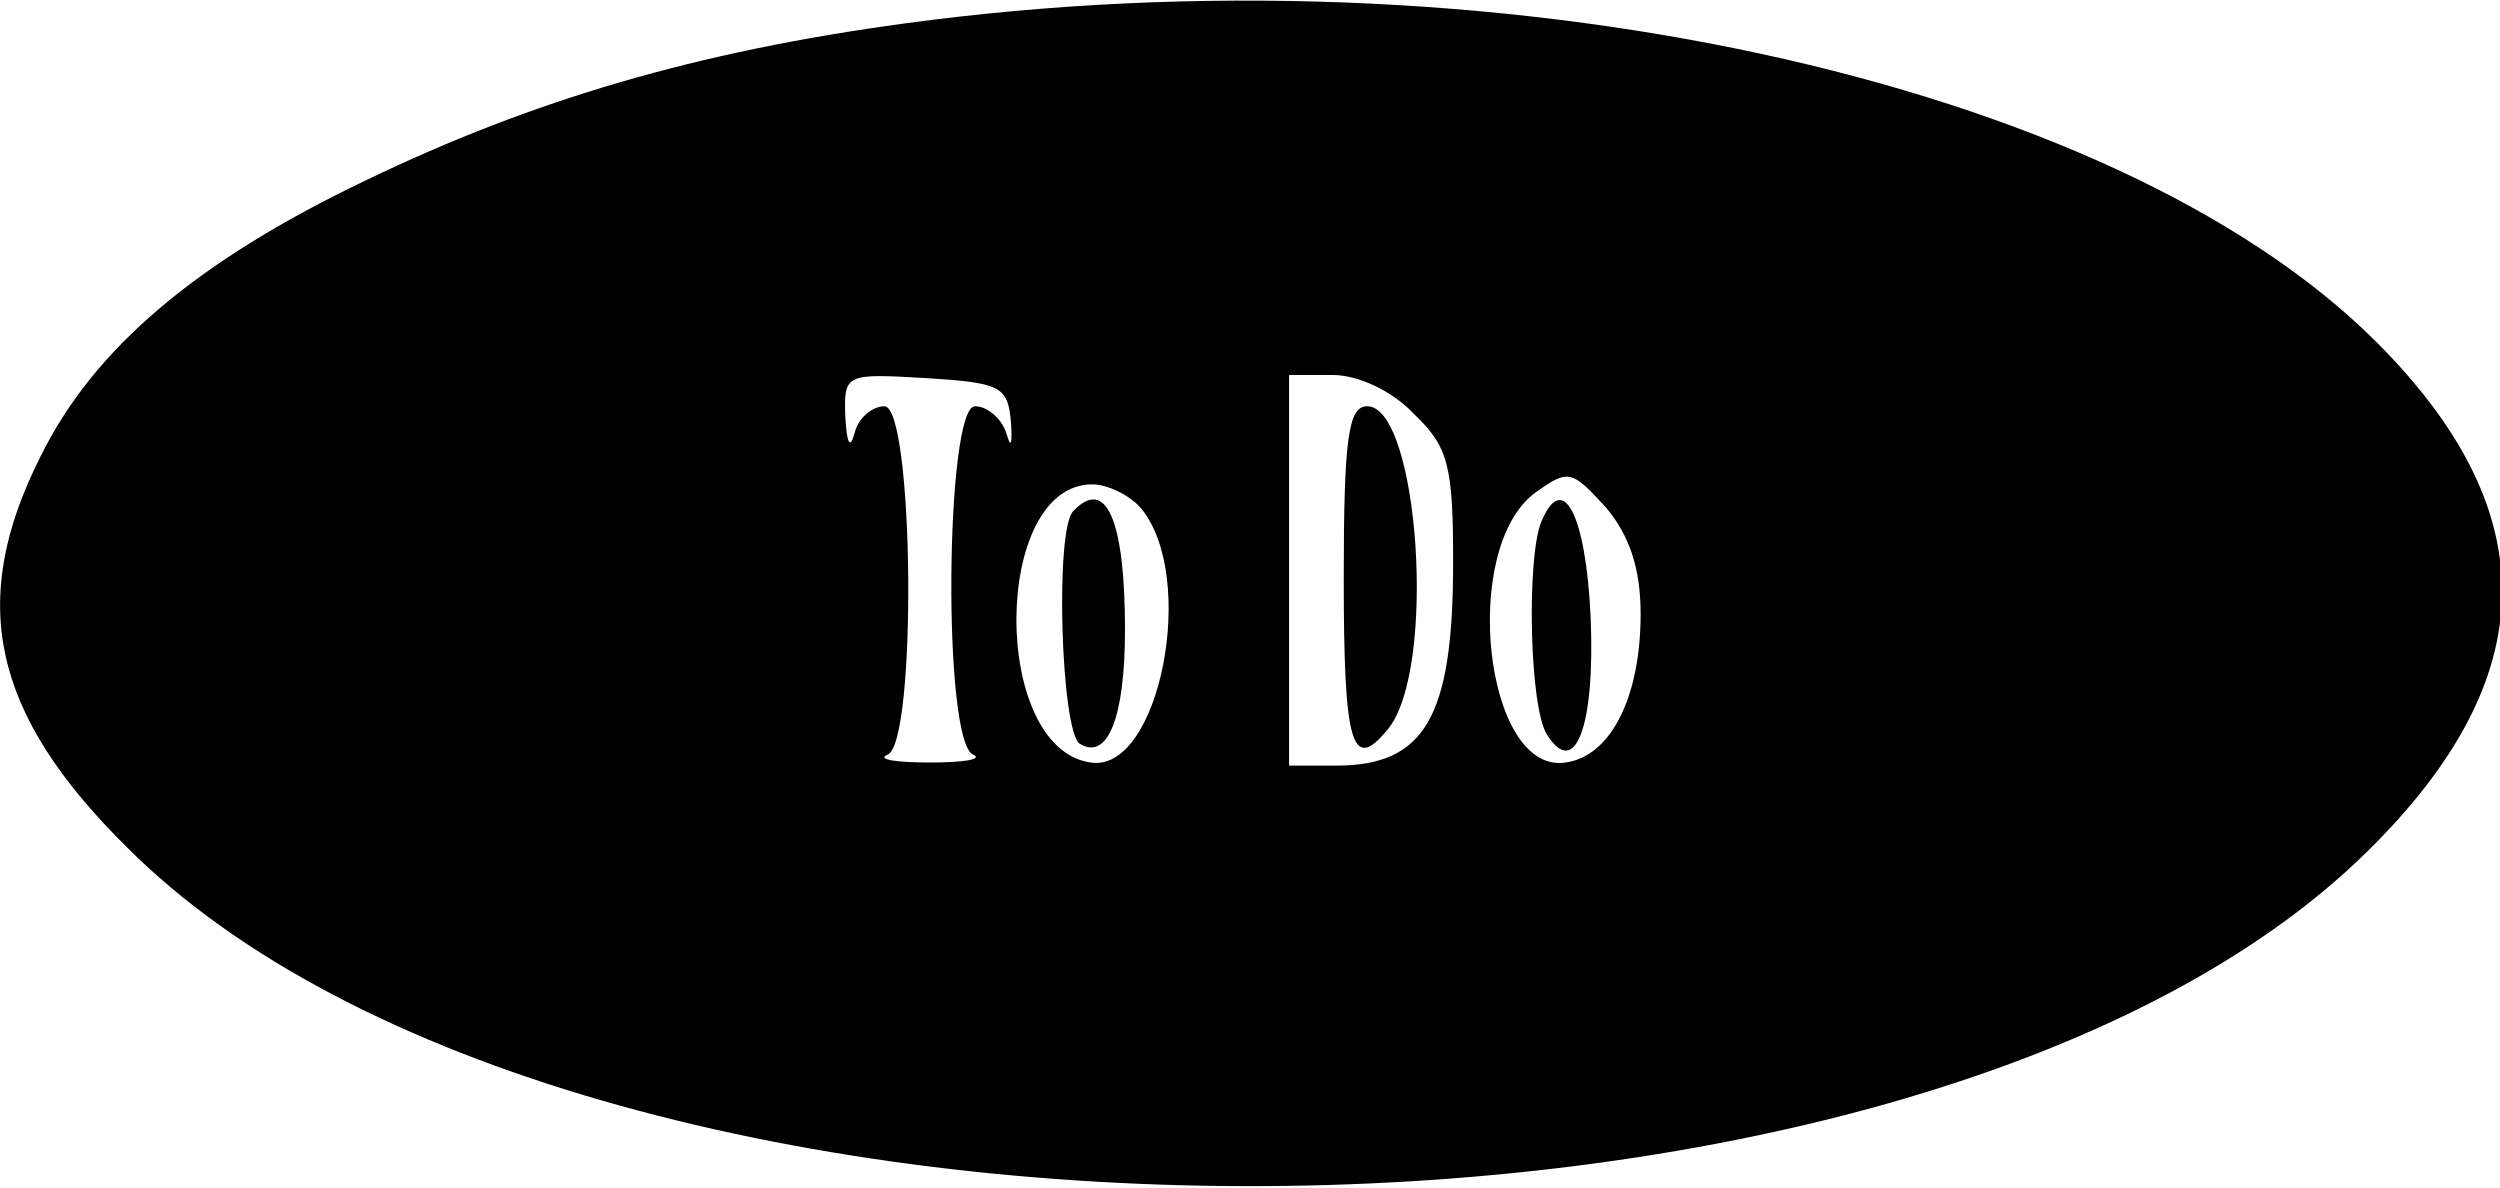 <?xml version="1.0" standalone="no"?>
<!DOCTYPE svg PUBLIC "-//W3C//DTD SVG 20010904//EN"
 "http://www.w3.org/TR/2001/REC-SVG-20010904/DTD/svg10.dtd">
<svg version="1.0" xmlns="http://www.w3.org/2000/svg"
 width="160pt" height="76pt" viewBox="0 0 160 76"
 preserveAspectRatio="xMidYMid meet">

<g transform="translate(0,76) scale(0.1,-0.1)"
fill="#000000" stroke="none">
<path d="M579 745 c-133 -18 -238 -49 -344 -100 -109 -52 -175 -108 -209 -177
-47 -93 -31 -165 55 -250 287 -288 1143 -290 1434 -3 113 111 115 217 6 326
-169 169 -567 255 -942 204z m68 -255 c1 -14 0 -18 -3 -7 -3 9 -12 17 -20 17
-19 0 -21 -216 -1 -223 6 -3 -6 -5 -28 -5 -22 0 -34 2 -27 5 19 7 17 223 -2
223 -8 0 -17 -8 -19 -17 -3 -11 -5 -7 -6 10 -1 28 0 28 52 25 47 -3 52 -5 54
-28z m258 5 c22 -21 25 -33 25 -95 0 -99 -18 -130 -75 -130 l-30 0 0 125 0
125 28 0 c16 0 38 -10 52 -25z m145 -128 c0 -53 -19 -91 -48 -95 -52 -8 -68
138 -19 173 21 15 23 14 45 -10 15 -18 22 -39 22 -68z m-320 68 c37 -44 12
-170 -32 -163 -64 9 -63 178 1 178 10 0 24 -7 31 -15z"/>
<path d="M860 390 c0 -106 5 -125 28 -97 32 38 20 207 -13 207 -12 0 -15 -20
-15 -110z"/>
<path d="M986 425 c-9 -25 -7 -118 4 -135 18 -29 31 5 28 75 -3 66 -18 95 -32
60z"/>
<path d="M687 433 c-12 -11 -8 -141 4 -149 18 -11 29 17 29 73 0 70 -12 98
-33 76z"/>
</g>
</svg>
